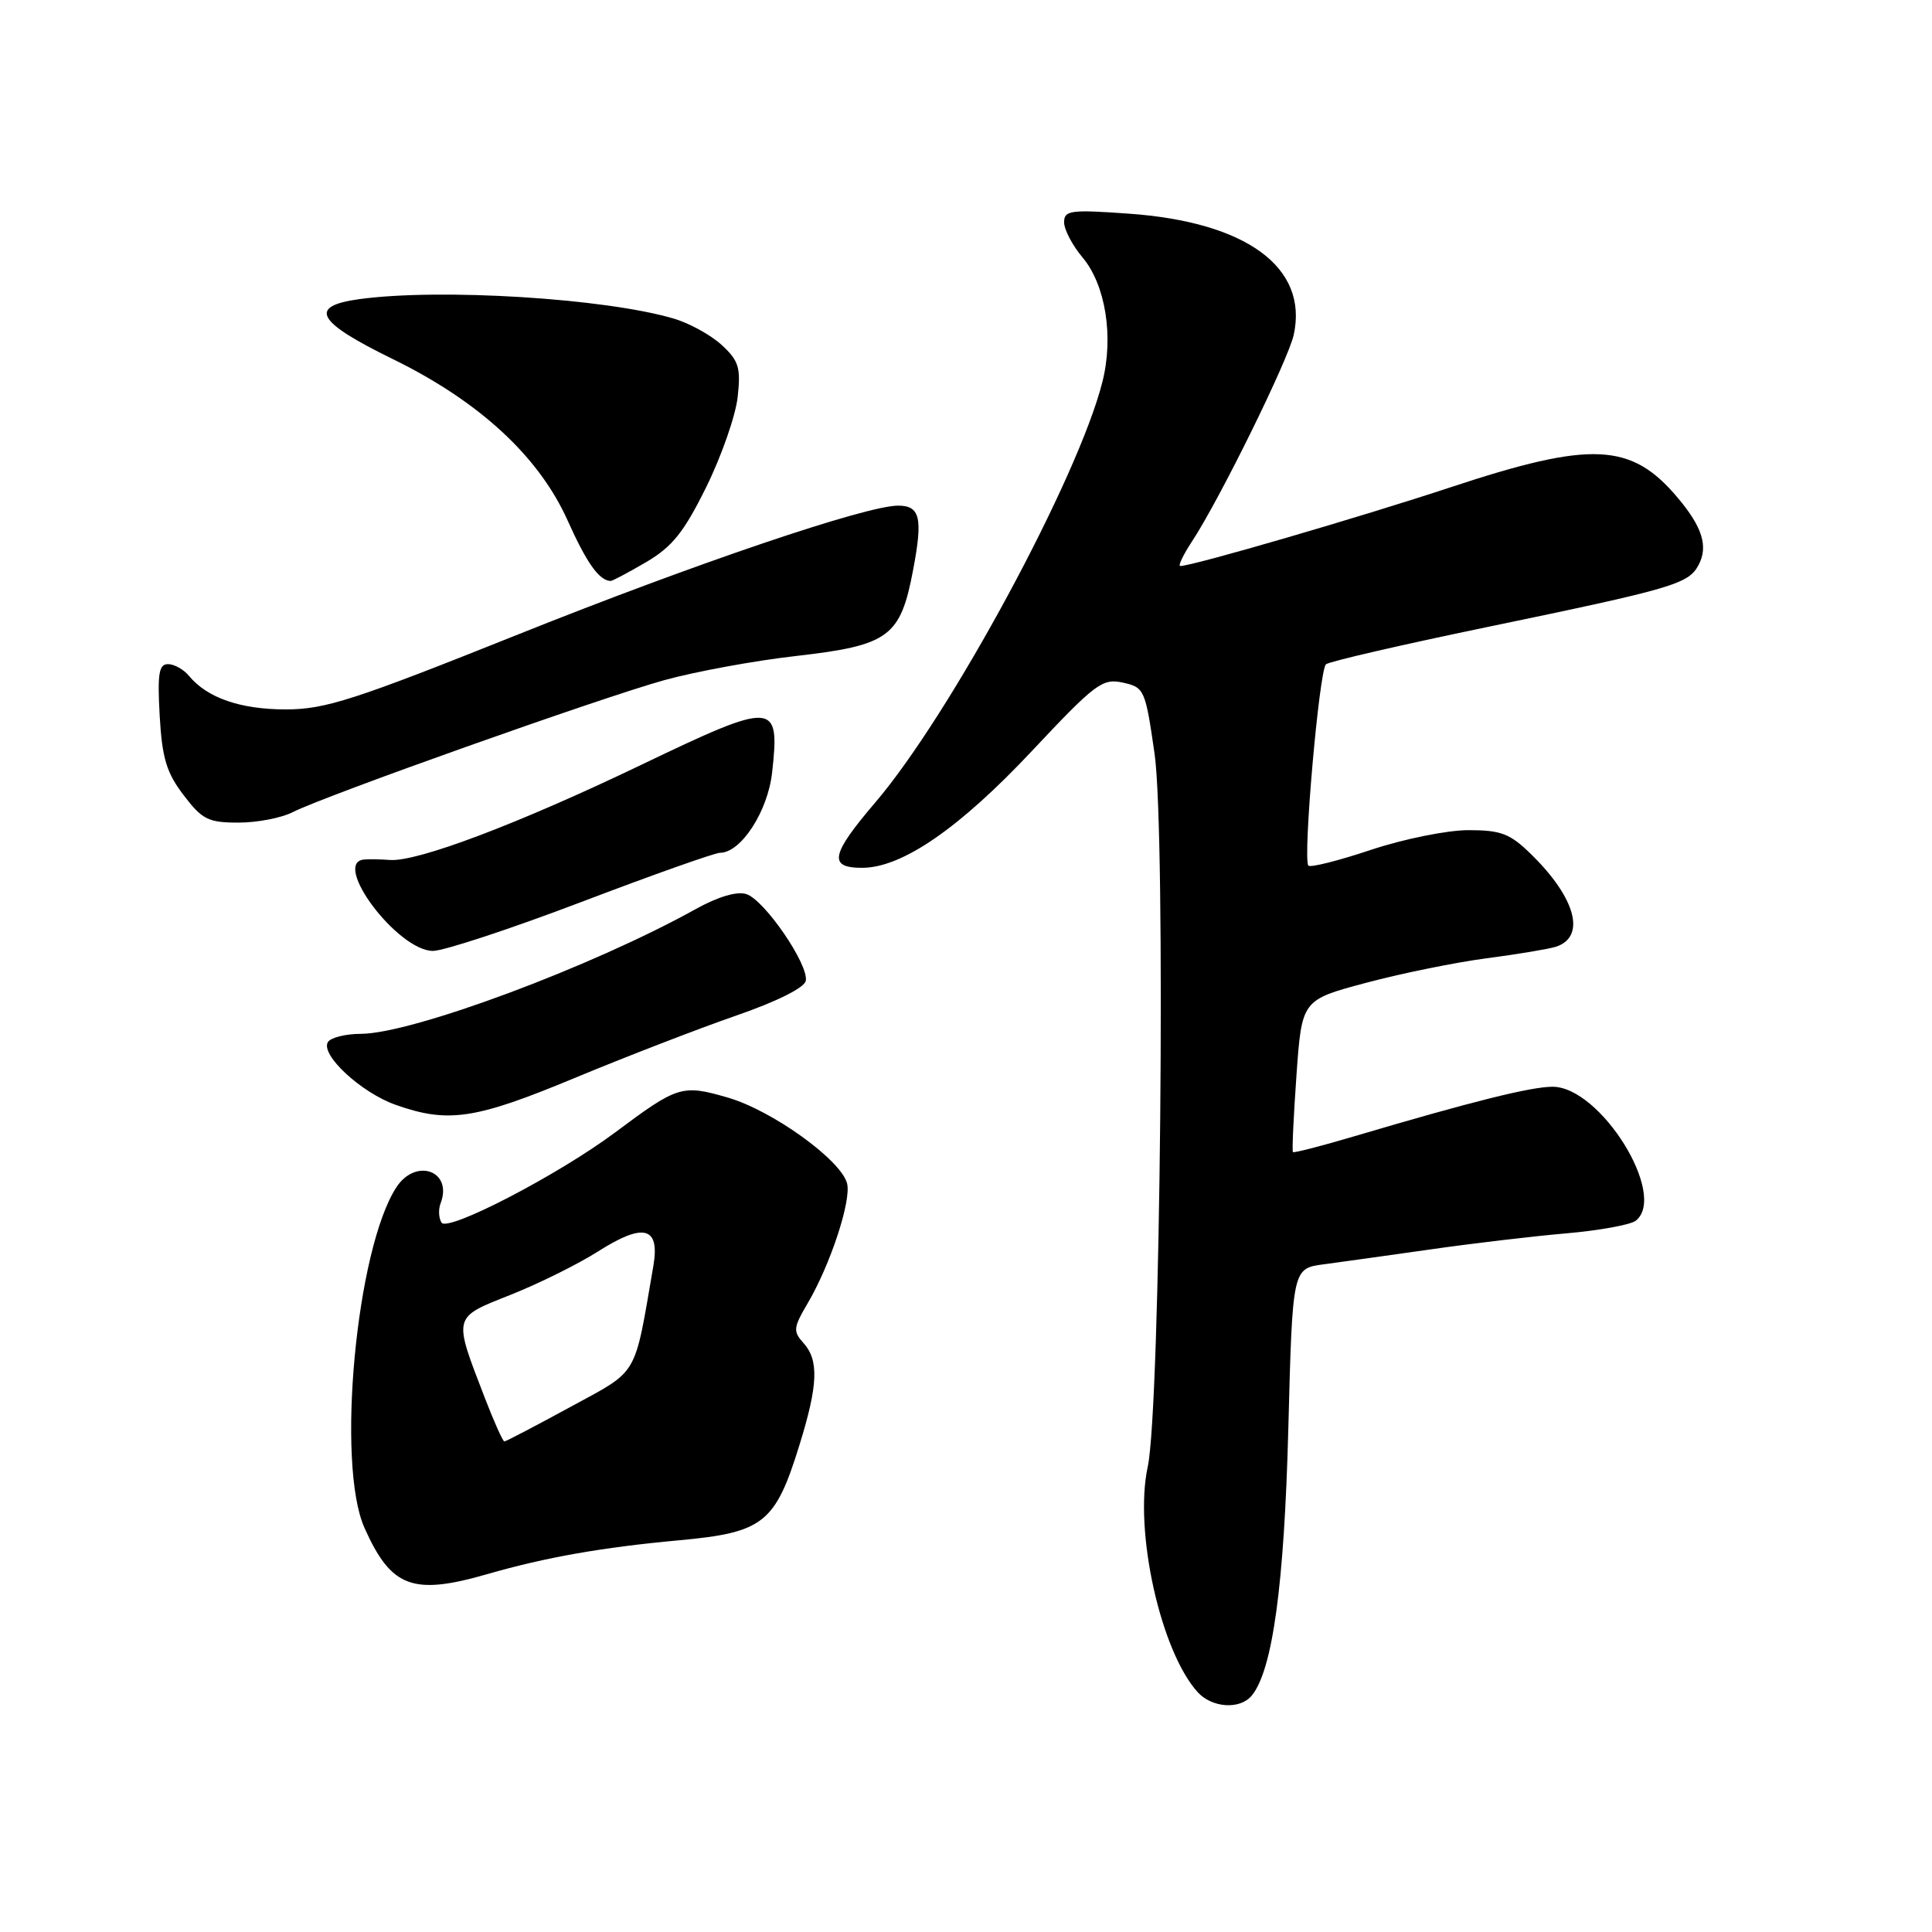 <?xml version="1.0" encoding="UTF-8" standalone="no"?>
<!DOCTYPE svg PUBLIC "-//W3C//DTD SVG 1.1//EN" "http://www.w3.org/Graphics/SVG/1.1/DTD/svg11.dtd" >
<svg xmlns="http://www.w3.org/2000/svg" xmlns:xlink="http://www.w3.org/1999/xlink" version="1.1" viewBox="0 0 256 256">
 <g >
 <path fill="currentColor"
d=" M 165.85 224.69 C 168.62 221.35 170.17 210.06 170.71 189.29 C 171.26 168.08 171.26 168.08 175.38 167.53 C 177.65 167.23 184.00 166.34 189.50 165.56 C 195.00 164.77 203.10 163.81 207.50 163.43 C 211.90 163.05 216.06 162.29 216.75 161.75 C 221.01 158.37 212.07 144.00 205.72 144.00 C 202.86 144.00 195.04 145.95 179.53 150.54 C 175.15 151.84 171.46 152.79 171.32 152.66 C 171.19 152.52 171.40 147.93 171.79 142.46 C 172.50 132.50 172.50 132.50 181.00 130.23 C 185.68 128.98 192.86 127.52 196.97 126.98 C 201.09 126.44 205.21 125.75 206.13 125.46 C 210.20 124.17 208.83 119.01 202.88 113.19 C 200.08 110.45 198.90 110.00 194.56 110.00 C 191.78 110.00 185.99 111.17 181.69 112.60 C 177.39 114.04 173.65 114.98 173.37 114.70 C 172.60 113.93 174.80 88.78 175.70 88.02 C 176.14 87.65 185.72 85.44 197.00 83.10 C 221.72 77.97 223.72 77.39 225.06 74.88 C 226.38 72.43 225.58 69.84 222.31 65.96 C 216.15 58.63 210.89 58.39 192.26 64.55 C 180.19 68.54 158.02 75.00 156.39 75.00 C 156.07 75.00 156.77 73.54 157.94 71.75 C 161.57 66.25 170.71 47.68 171.43 44.35 C 173.37 35.43 165.16 29.41 149.56 28.31 C 141.84 27.76 141.00 27.87 141.00 29.46 C 141.00 30.42 142.10 32.52 143.44 34.11 C 146.49 37.74 147.59 44.59 146.08 50.58 C 142.89 63.28 125.94 94.67 115.98 106.33 C 110.07 113.25 109.72 115.00 114.25 114.99 C 119.54 114.98 127.13 109.75 136.78 99.46 C 145.16 90.54 146.07 89.86 148.78 90.45 C 151.64 91.08 151.76 91.36 152.99 99.90 C 154.50 110.49 153.77 186.59 152.08 194.36 C 150.24 202.80 153.78 218.79 158.69 224.21 C 160.59 226.31 164.29 226.56 165.85 224.69 Z  M 64.57 208.58 C 72.32 206.35 79.73 205.04 89.95 204.10 C 101.19 203.07 102.73 201.85 105.96 191.38 C 108.40 183.49 108.52 180.23 106.46 177.95 C 105.07 176.41 105.12 175.92 107.00 172.73 C 110.03 167.59 112.83 159.07 112.24 156.80 C 111.42 153.69 102.35 147.16 96.46 145.44 C 90.37 143.68 89.83 143.84 81.50 150.06 C 73.94 155.70 59.30 163.29 58.50 162.00 C 58.13 161.40 58.07 160.25 58.38 159.45 C 60.03 155.16 55.12 153.37 52.53 157.31 C 47.20 165.46 44.52 194.01 48.30 202.46 C 51.83 210.36 54.68 211.43 64.57 208.58 Z  M 76.12 142.85 C 82.93 140.02 92.54 136.31 97.49 134.59 C 102.94 132.71 106.59 130.88 106.77 129.96 C 107.18 127.82 101.29 119.23 98.89 118.47 C 97.65 118.07 95.14 118.82 92.20 120.45 C 78.44 128.10 54.66 136.96 47.81 136.99 C 45.78 136.99 43.82 137.49 43.45 138.08 C 42.42 139.75 47.84 144.77 52.41 146.39 C 59.37 148.86 62.95 148.33 76.12 142.85 Z  M 77.08 119.50 C 86.48 115.92 94.73 113.00 95.40 113.00 C 98.18 113.00 101.74 107.52 102.31 102.36 C 103.36 92.89 102.69 92.85 84.98 101.34 C 68.67 109.17 55.27 114.23 51.66 113.95 C 50.47 113.86 48.94 113.83 48.25 113.89 C 43.88 114.28 52.71 126.00 57.37 126.00 C 58.80 126.00 67.67 123.08 77.08 119.50 Z  M 38.80 107.61 C 42.98 105.47 79.60 92.46 88.00 90.13 C 92.12 88.99 100.00 87.54 105.50 86.92 C 117.81 85.51 119.32 84.40 121.00 75.48 C 122.30 68.62 121.92 67.00 119.00 67.00 C 114.76 67.00 92.02 74.71 68.67 84.06 C 46.93 92.76 43.10 94.00 37.87 94.00 C 31.87 94.00 27.47 92.48 25.05 89.57 C 24.34 88.70 23.08 88.00 22.26 88.00 C 21.05 88.00 20.85 89.28 21.16 94.86 C 21.48 100.46 22.06 102.39 24.33 105.36 C 26.79 108.60 27.60 109.00 31.60 109.00 C 34.07 109.00 37.31 108.38 38.80 107.61 Z  M 85.61 74.49 C 89.07 72.46 90.62 70.53 93.57 64.56 C 95.58 60.49 97.46 55.12 97.74 52.64 C 98.18 48.73 97.90 47.82 95.66 45.74 C 94.24 44.42 91.37 42.83 89.29 42.22 C 80.18 39.52 58.31 38.17 47.59 39.64 C 40.78 40.58 41.93 42.64 52.03 47.57 C 63.50 53.18 71.39 60.46 75.21 68.96 C 77.75 74.62 79.39 76.93 80.91 76.98 C 81.14 76.99 83.25 75.87 85.61 74.49 Z  M 64.25 185.25 C 60.02 174.27 59.93 174.64 67.68 171.56 C 71.43 170.07 76.64 167.48 79.25 165.82 C 85.30 161.97 87.47 162.54 86.57 167.76 C 83.99 182.70 84.74 181.44 75.54 186.45 C 70.95 188.95 67.03 191.00 66.83 191.00 C 66.63 191.00 65.47 188.41 64.25 185.25 Z "/>
</g>
</svg>